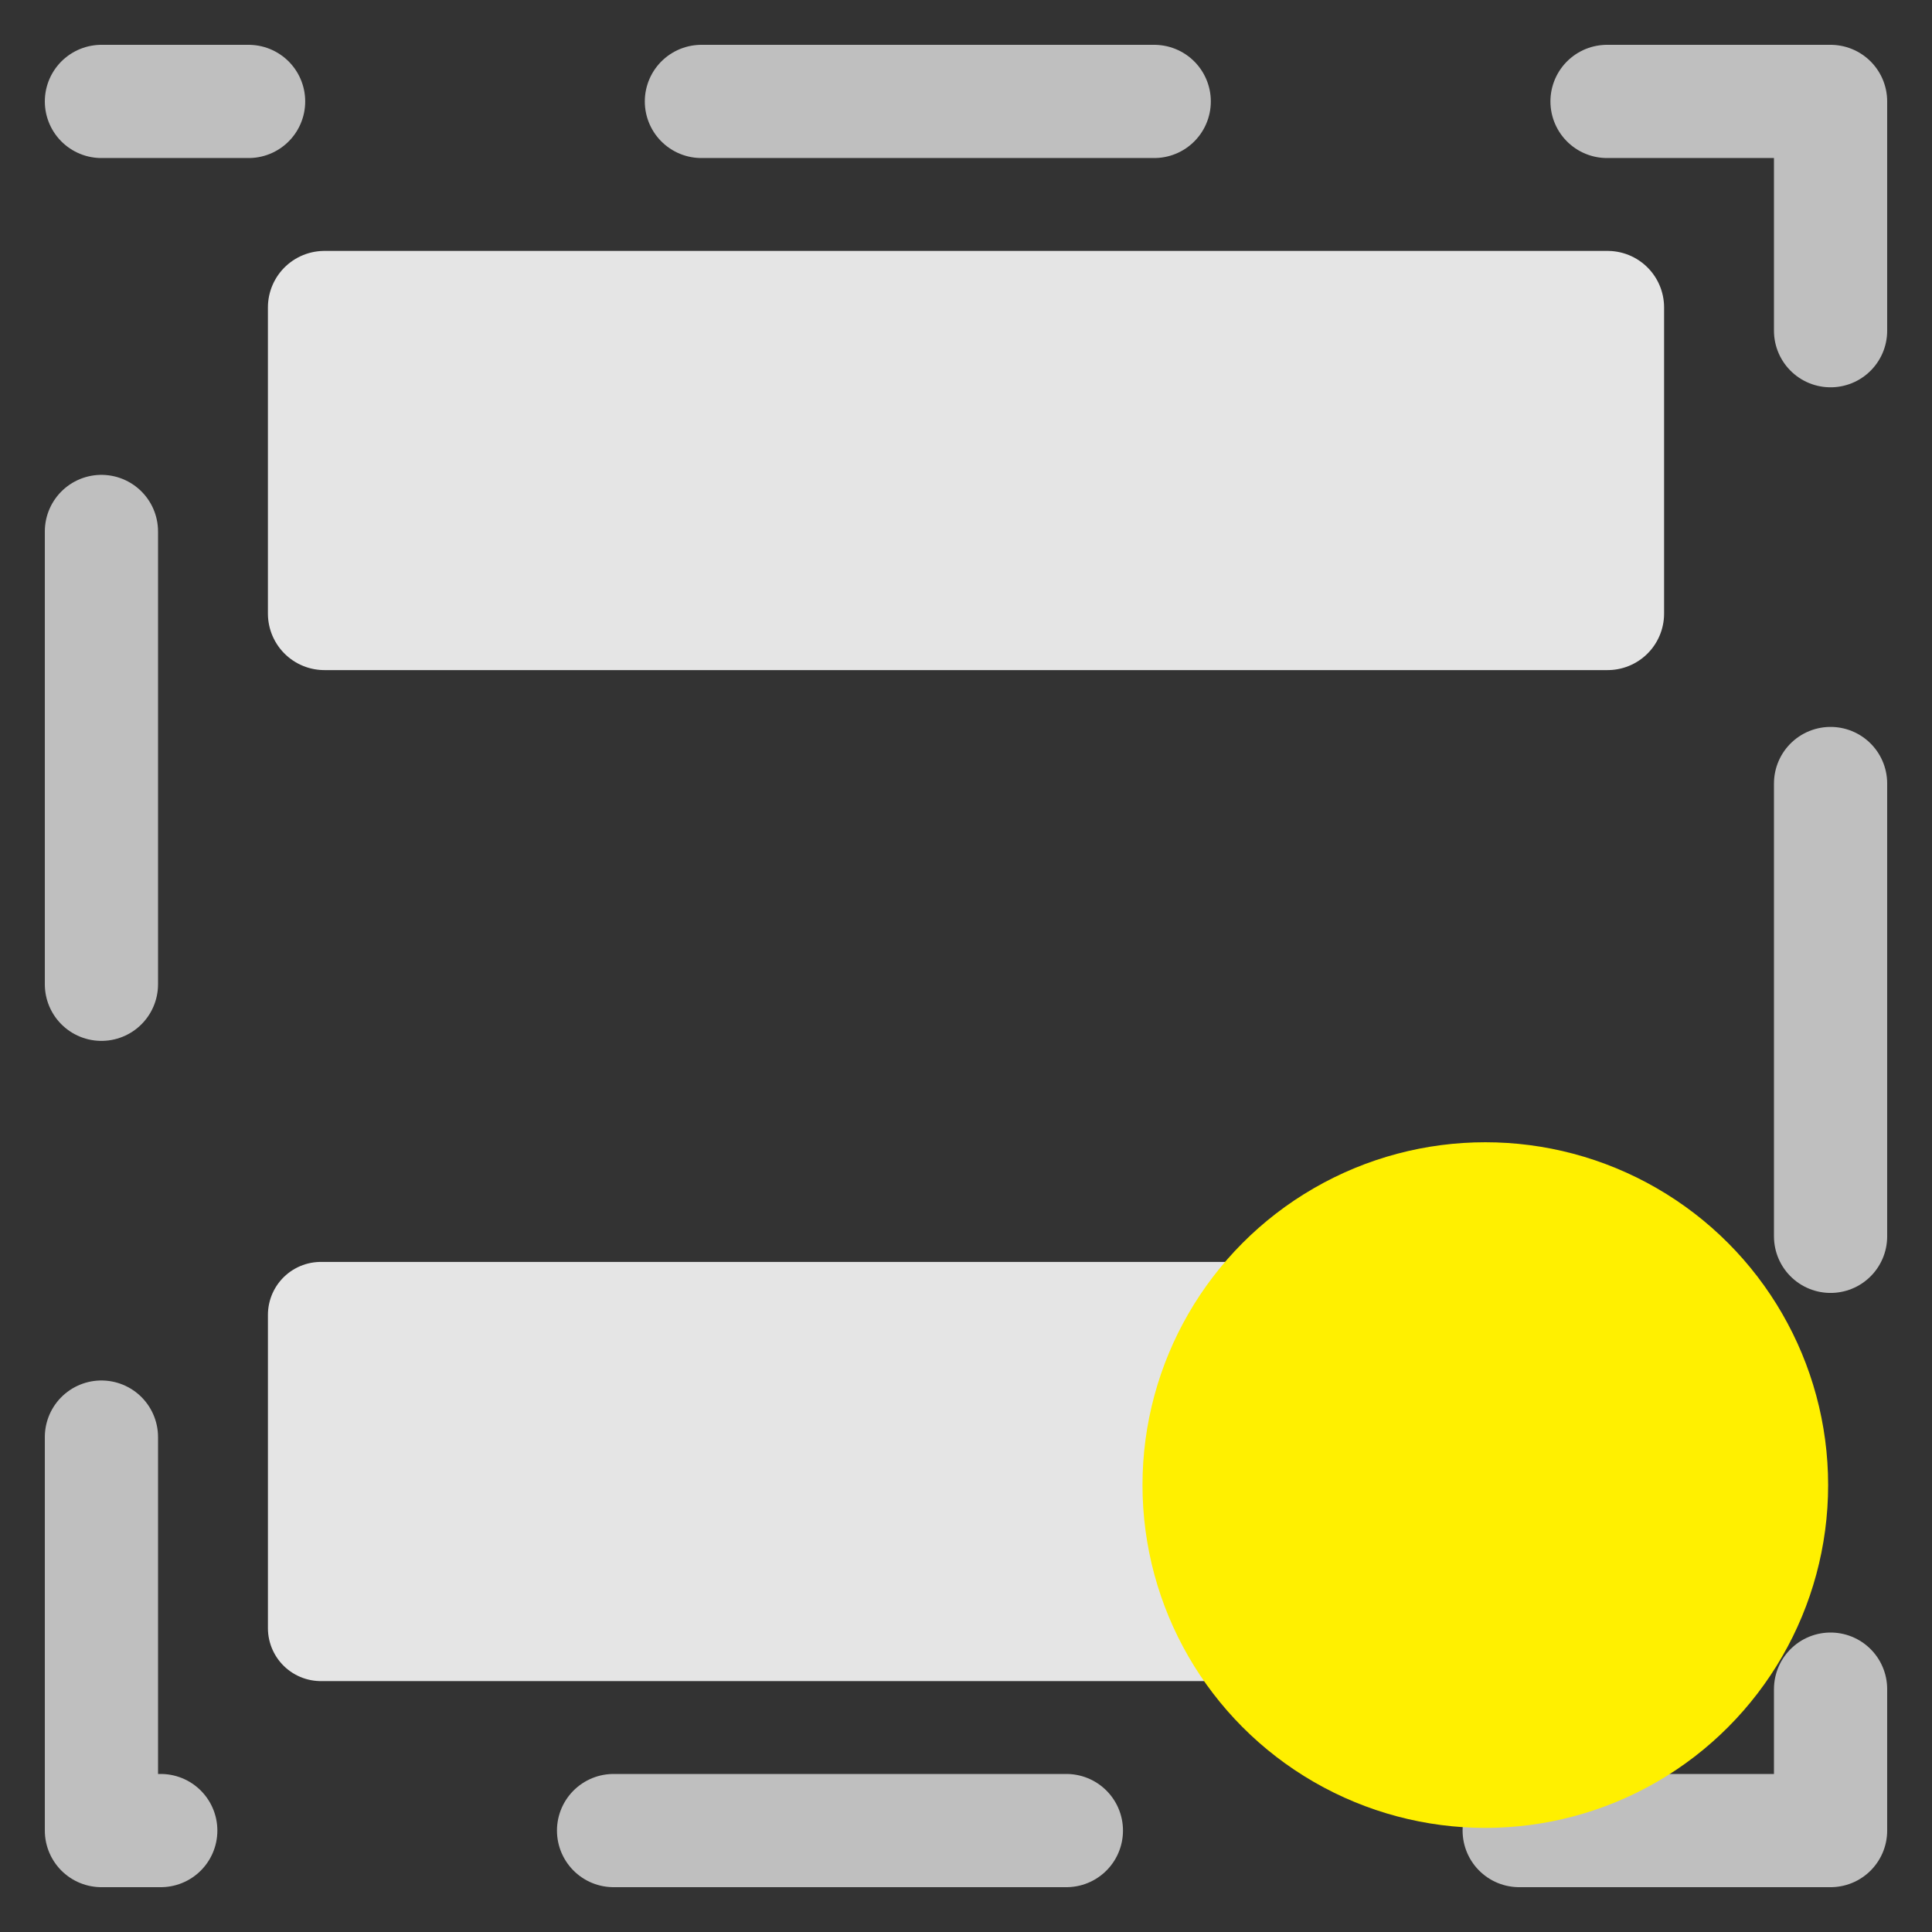 <?xml version="1.0" encoding="UTF-8" standalone="no"?>
<!-- Created with Inkscape (http://www.inkscape.org/) -->

<svg
   width="512"
   height="512"
   viewBox="0 0 135.467 135.467"
   version="1.1"
   id="svg5"
   inkscape:version="1.2.2 (b0a8486541, 2022-12-01)"
   sodipodi:docname="pattern-sparserepeat-warning.svg"
   xmlns:inkscape="http://www.inkscape.org/namespaces/inkscape"
   xmlns:sodipodi="http://sodipodi.sourceforge.net/DTD/sodipodi-0.dtd"
   xmlns="http://www.w3.org/2000/svg"
   xmlns:svg="http://www.w3.org/2000/svg">
  <rect x="0" y="0" width="135.467" height="135.467" fill="#333333" stroke="none"/>
  <sodipodi:namedview
     id="namedview7"
     pagecolor="#ffffff"
     bordercolor="#666666"
     borderopacity="1.0"
     inkscape:pageshadow="2"
     inkscape:pageopacity="0.0"
     inkscape:pagecheckerboard="0"
     inkscape:document-units="mm"
     showgrid="false"
     units="px"
     width="512px"
     inkscape:zoom="1.58"
     inkscape:cx="143.98734"
     inkscape:cy="255.6962"
     inkscape:window-width="1920"
     inkscape:window-height="1011"
     inkscape:window-x="0"
     inkscape:window-y="0"
     inkscape:window-maximized="1"
     inkscape:current-layer="g1617"
     inkscape:showpageshadow="2"
     inkscape:deskcolor="#d1d1d1" />
  <defs
     id="defs2" />
  <g
     inkscape:label="Ebene 1"
     inkscape:groupmode="layer"
     id="layer1">
    <g
       id="g1617">
      <rect
         style="fill:none;stroke:#bfbfbf;stroke-width:7.938;stroke-linecap:round;stroke-linejoin:round;stroke-miterlimit:4;stroke-dasharray:31.75, 31.75;stroke-dashoffset:21.431;stroke-opacity:1"
         id="rect892"
         width="121.243"
         height="121.243"
         x="7.112"
         y="7.112" />
      <g
         id="g1805"
         transform="translate(0.651,-0.928)">
        <rect
           style="fill:#e5e5e5;fill-opacity:1;stroke:#e5e5e5;stroke-width:7.925;stroke-linecap:round;stroke-linejoin:round;stroke-miterlimit:4;stroke-dasharray:none;stroke-dashoffset:21.431;stroke-opacity:1"
           id="rect1323"
           width="89.971"
           height="21.467"
           x="22.097"
           y="22.484" />
        <rect
           style="fill:#e5e5e5;fill-opacity:1;stroke:#e5e5e5;stroke-width:7.428;stroke-linecap:round;stroke-linejoin:round;stroke-miterlimit:4;stroke-dasharray:none;stroke-dashoffset:21.431;stroke-opacity:1"
           id="rect1594"
           width="77.239"
           height="21.964"
           x="21.849"
           y="93.124" />
      </g>
      <g
         id="g1222"
         style="fill:#fff000;fill-opacity:1"
         transform="matrix(0.265,0,0,0.265,10.943,21.731)">
        <circle
           style="fill:#fff000;fill-opacity:1;fill-rule:evenodd"
           id="path280"
           cx="351.711"
           cy="310.939"
           r="90.709" />
      </g>
    </g>
  </g>
</svg>

